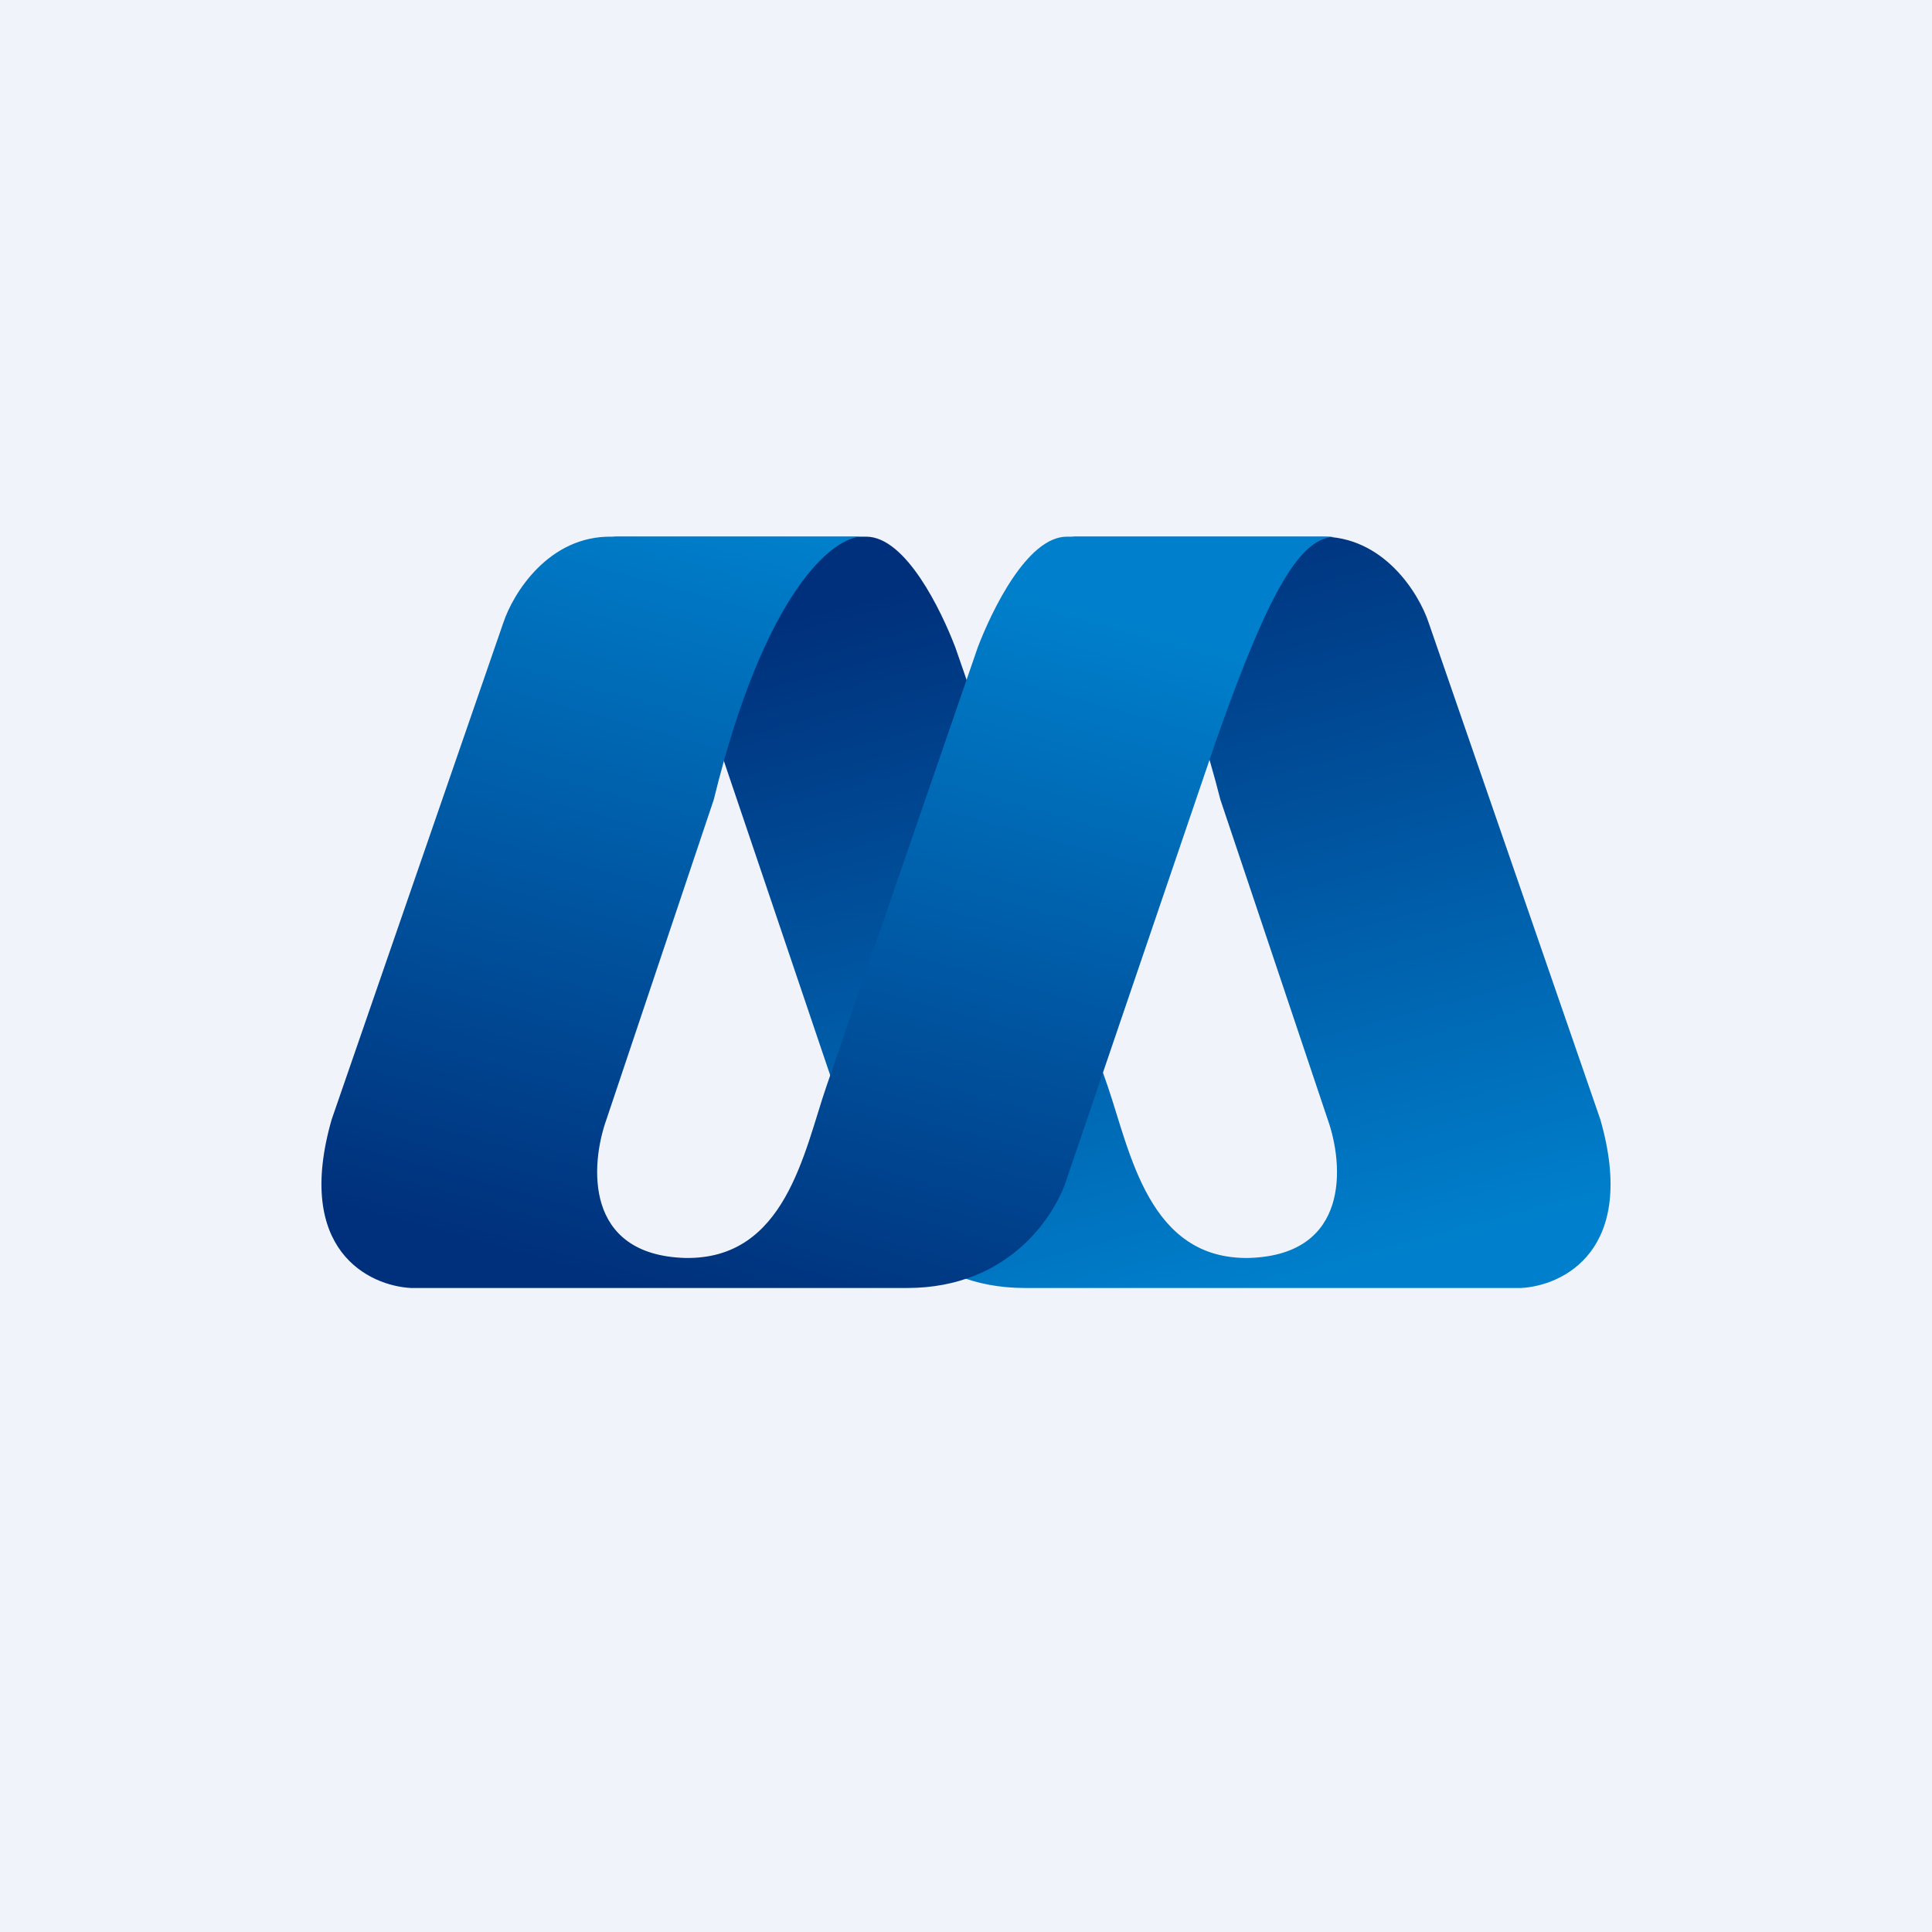 <!-- by TradingView --><svg width="18" height="18" viewBox="0 0 18 18" xmlns="http://www.w3.org/2000/svg"><path fill="#F0F3FA" d="M0 0h18v18H0z"/><path d="M14.16 12H9.55c-.97 0-1.4-.7-1.5-1.05L6.68 6.9c-.3-1.48-.68-1.88-.98-1.9h2.37c.37 0 .7.69.83 1.03l1.42 4.09c.21.61.38 1.62 1.32 1.6.94-.03.88-.87.73-1.29l-1-2.98C10.87 5.49 10.23 5 9.97 5h2.33c.59-.01.92.53 1.01.8l1.6 4.63c.35 1.22-.35 1.55-.74 1.57Z" fill="url(#a)"/><path d="M3.84 12h4.61c.97 0 1.4-.7 1.5-1.05l1.38-4.05c.52-1.48.8-1.88 1.1-1.9H9.94c-.37 0-.7.69-.83 1.03L7.7 10.12c-.21.61-.38 1.62-1.32 1.6-.94-.03-.88-.87-.73-1.29l1-2.98C7.13 5.49 7.77 5 8.03 5H5.7c-.59-.01-.92.53-1.01.8l-1.6 4.63c-.35 1.22.35 1.55.74 1.57Z" fill="url(#b)"/><defs><linearGradient id="a" x1="10.21" y1="5" x2="12.07" y2="11.99" gradientUnits="userSpaceOnUse"><stop stop-color="#00307B"/><stop offset="1" stop-color="#0080CC"/></linearGradient><linearGradient id="b" x1="7.79" y1="5" x2="5.87" y2="11.99" gradientUnits="userSpaceOnUse"><stop stop-color="#0080CC"/><stop offset="1" stop-color="#00307B"/></linearGradient></defs></svg>